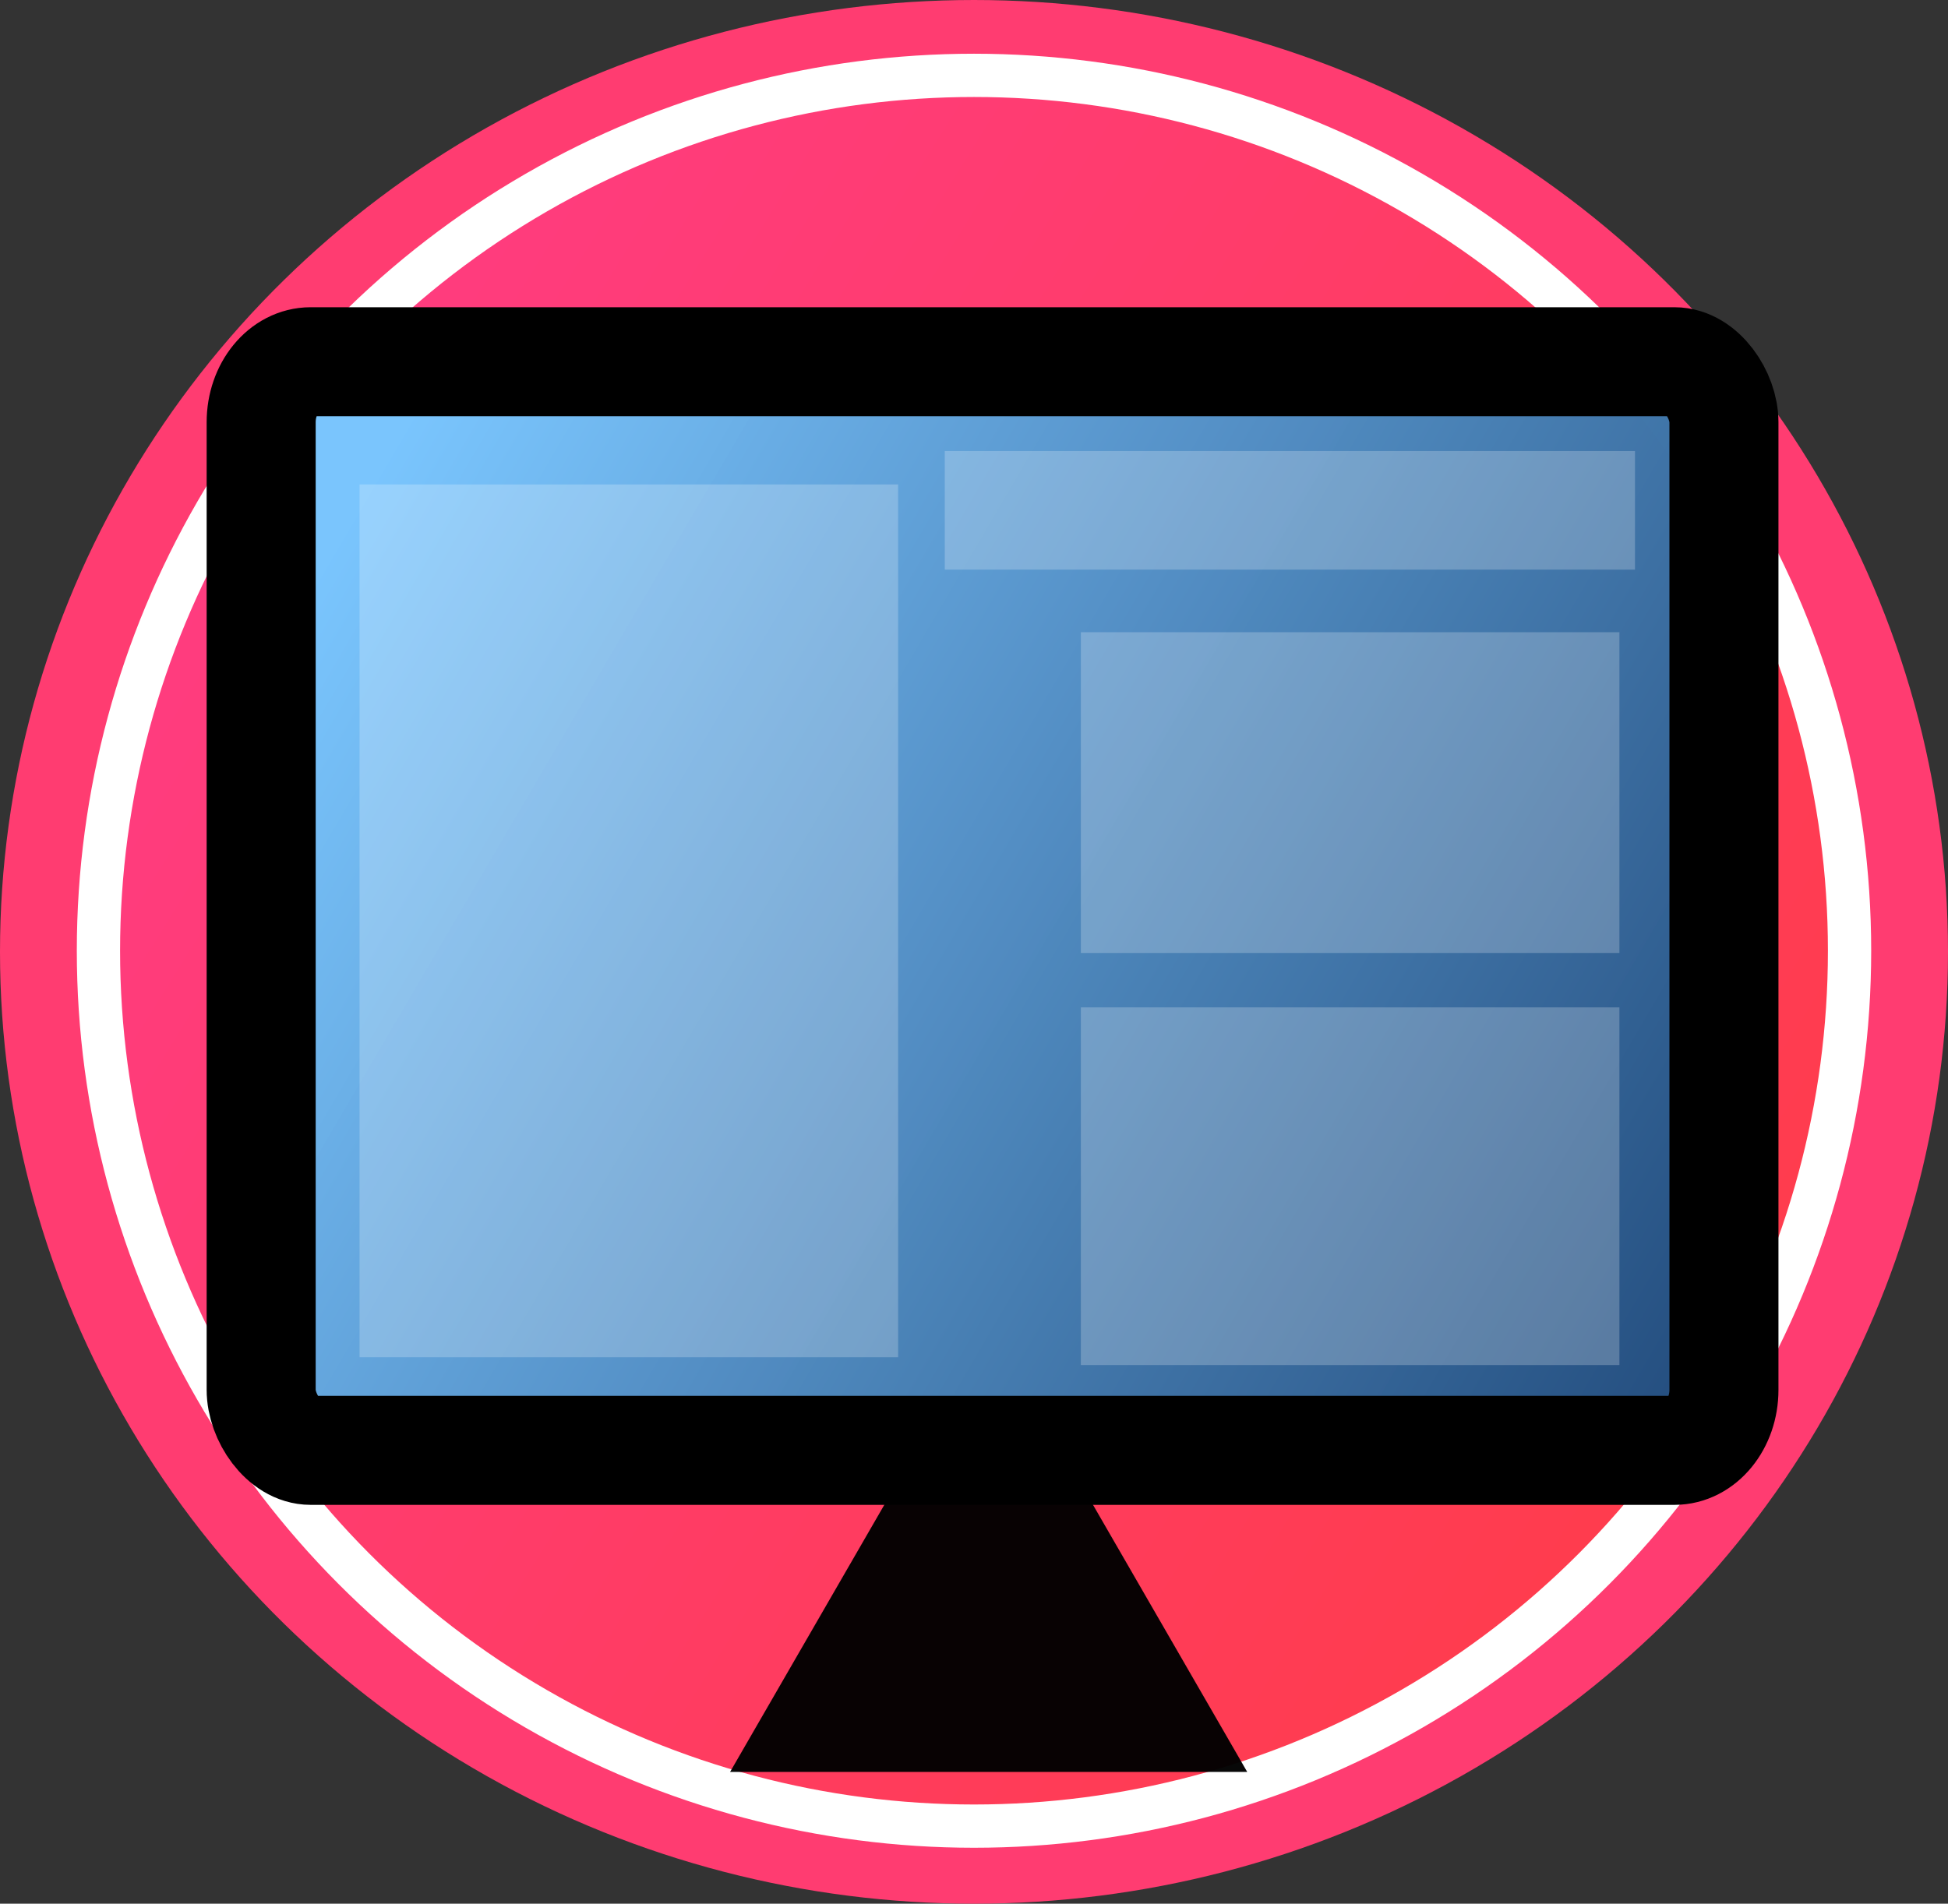 <?xml version="1.0" encoding="UTF-8" standalone="no"?>
<!-- Created with Inkscape (http://www.inkscape.org/) -->

<svg
   xmlns:dc="http://purl.org/dc/elements/1.1/"
   xmlns:cc="http://creativecommons.org/ns#"
   xmlns:rdf="http://www.w3.org/1999/02/22-rdf-syntax-ns#"
   xmlns:svg="http://www.w3.org/2000/svg"
   xmlns="http://www.w3.org/2000/svg"
   xmlns:xlink="http://www.w3.org/1999/xlink"
   xmlns:sodipodi="http://sodipodi.sourceforge.net/DTD/sodipodi-0.dtd"
   xmlns:inkscape="http://www.inkscape.org/namespaces/inkscape"
   width="134.062mm"
   height="131.039mm"
   viewBox="0 0 134.062 131.039"
   version="1.1"
   id="svg905"
   inkscape:version="0.92.2 (unknown)"
   sodipodi:docname="icon.svg">
  <rect x="0" y="0" width="134.062" height="131.039" fill="#333333" stroke="none"/>
  <defs
     id="defs899">
    <linearGradient
       inkscape:collect="always"
       xlink:href="#linearGradient841"
       id="linearGradient843"
       x1="49.356"
       y1="47.181"
       x2="115.993"
       y2="86.203"
       gradientUnits="userSpaceOnUse"
       gradientTransform="translate(-29.936,4.136)" />
    <linearGradient
       inkscape:collect="always"
       id="linearGradient841">
      <stop
         style="stop-color:#78c6ff;stop-opacity:0.988"
         offset="0"
         id="stop837" />
      <stop
         style="stop-color:#254f80;stop-opacity:1"
         offset="1"
         id="stop839" />
    </linearGradient>
    <linearGradient
       inkscape:collect="always"
       xlink:href="#linearGradient4586"
       id="linearGradient4590"
       gradientUnits="userSpaceOnUse"
       x1="14.863"
       y1="35.22"
       x2="94.233"
       y2="84.705"
       gradientTransform="matrix(1.26,0,0,1.26,28.569,7.098)" />
    <linearGradient
       id="linearGradient4586"
       inkscape:collect="always">
      <stop
         id="stop4582"
         offset="0"
         style="stop-color:#ff3c80;stop-opacity:1" />
      <stop
         id="stop4584"
         offset="1"
         style="stop-color:#ff3c4e;stop-opacity:1" />
    </linearGradient>
  </defs>
  <sodipodi:namedview
     id="base"
     pagecolor="#ffffff"
     bordercolor="#666666"
     borderopacity="1.0"
     inkscape:pageopacity="0.0"
     inkscape:pageshadow="2"
     inkscape:zoom="0.35"
     inkscape:cx="33.320516"
     inkscape:cy="-50.225855"
     inkscape:document-units="mm"
     inkscape:current-layer="g4552"
     showgrid="false"
     inkscape:window-width="1680"
     inkscape:window-height="987"
     inkscape:window-x="0"
     inkscape:window-y="30"
     inkscape:window-maximized="1" />
  <g
     inkscape:label="Capa 1"
     inkscape:groupmode="layer"
     id="layer1"
     transform="translate(-27.463,-25.862)">
    <ellipse
       cy="91.381"
       cx="94.494"
       id="circle4653"
       style="opacity:1;fill:#ff3c71;fill-opacity:1;stroke:none;stroke-width:3.275;stroke-linecap:round;stroke-linejoin:round;stroke-miterlimit:4;stroke-dasharray:none;stroke-opacity:1"
       rx="67.031"
       ry="65.519" />
    <circle
       r="60.256"
       cy="91.305"
       cx="94.494"
       id="circle4570"
       style="opacity:1;fill:url(#linearGradient4590);fill-opacity:1;stroke:#ffffff;stroke-width:2.978;stroke-linecap:round;stroke-linejoin:round;stroke-miterlimit:4;stroke-dasharray:none;stroke-opacity:1" />
    <g
       id="g4552"
       transform="matrix(1.416,0,0,1.416,21.567,-6.388)">
      <path
         inkscape:connector-curvature="0"
         id="path835"
         d="M 50.215,90.607 39.648,108.91 H 64.781 L 54.253,90.674 Z"
         style="fill:#000000;fill-opacity:0.965;stroke:none;stroke-width:0.265px;stroke-linecap:butt;stroke-linejoin:miter;stroke-opacity:1" />
      <rect
         rx="2.405"
         ry="2.94"
         y="40.36"
         x="16.857"
         height="52.919"
         width="71.094"
         id="rect815"
         style="opacity:1;fill:url(#linearGradient843);fill-opacity:1;stroke:#000000;stroke-width:5.299;stroke-linecap:round;stroke-linejoin:round;stroke-miterlimit:4;stroke-dasharray:none;stroke-opacity:1" />
      <rect
         ry="0"
         rx="0"
         y="46.326"
         x="21.639"
         height="42.428"
         width="26.175"
         id="rect4534"
         style="opacity:1;fill:#ffffff;fill-opacity:0.227;stroke:none;stroke-width:6.135;stroke-linecap:round;stroke-linejoin:round;stroke-miterlimit:4;stroke-dasharray:none;stroke-opacity:1" />
      <rect
         style="opacity:1;fill:#ffffff;fill-opacity:0.227;stroke:none;stroke-width:3.927;stroke-linecap:round;stroke-linejoin:round;stroke-miterlimit:4;stroke-dasharray:none;stroke-opacity:1"
         id="rect4536"
         width="26.175"
         height="17.387"
         x="56.696"
         y="71.745"
         rx="0"
         ry="0" />
      <rect
         ry="0"
         rx="0"
         y="44.701"
         x="50.082"
         height="5.764"
         width="33.545"
         id="rect4538"
         style="opacity:1;fill:#ffffff;fill-opacity:0.227;stroke:none;stroke-width:2.56;stroke-linecap:round;stroke-linejoin:round;stroke-miterlimit:4;stroke-dasharray:none;stroke-opacity:1" />
      <rect
         ry="0"
         rx="0"
         y="53.508"
         x="56.696"
         height="15.592"
         width="26.175"
         id="rect4540"
         style="opacity:1;fill:#ffffff;fill-opacity:0.227;stroke:none;stroke-width:3.719;stroke-linecap:round;stroke-linejoin:round;stroke-miterlimit:4;stroke-dasharray:none;stroke-opacity:1" />
    </g>
  </g>
</svg>
